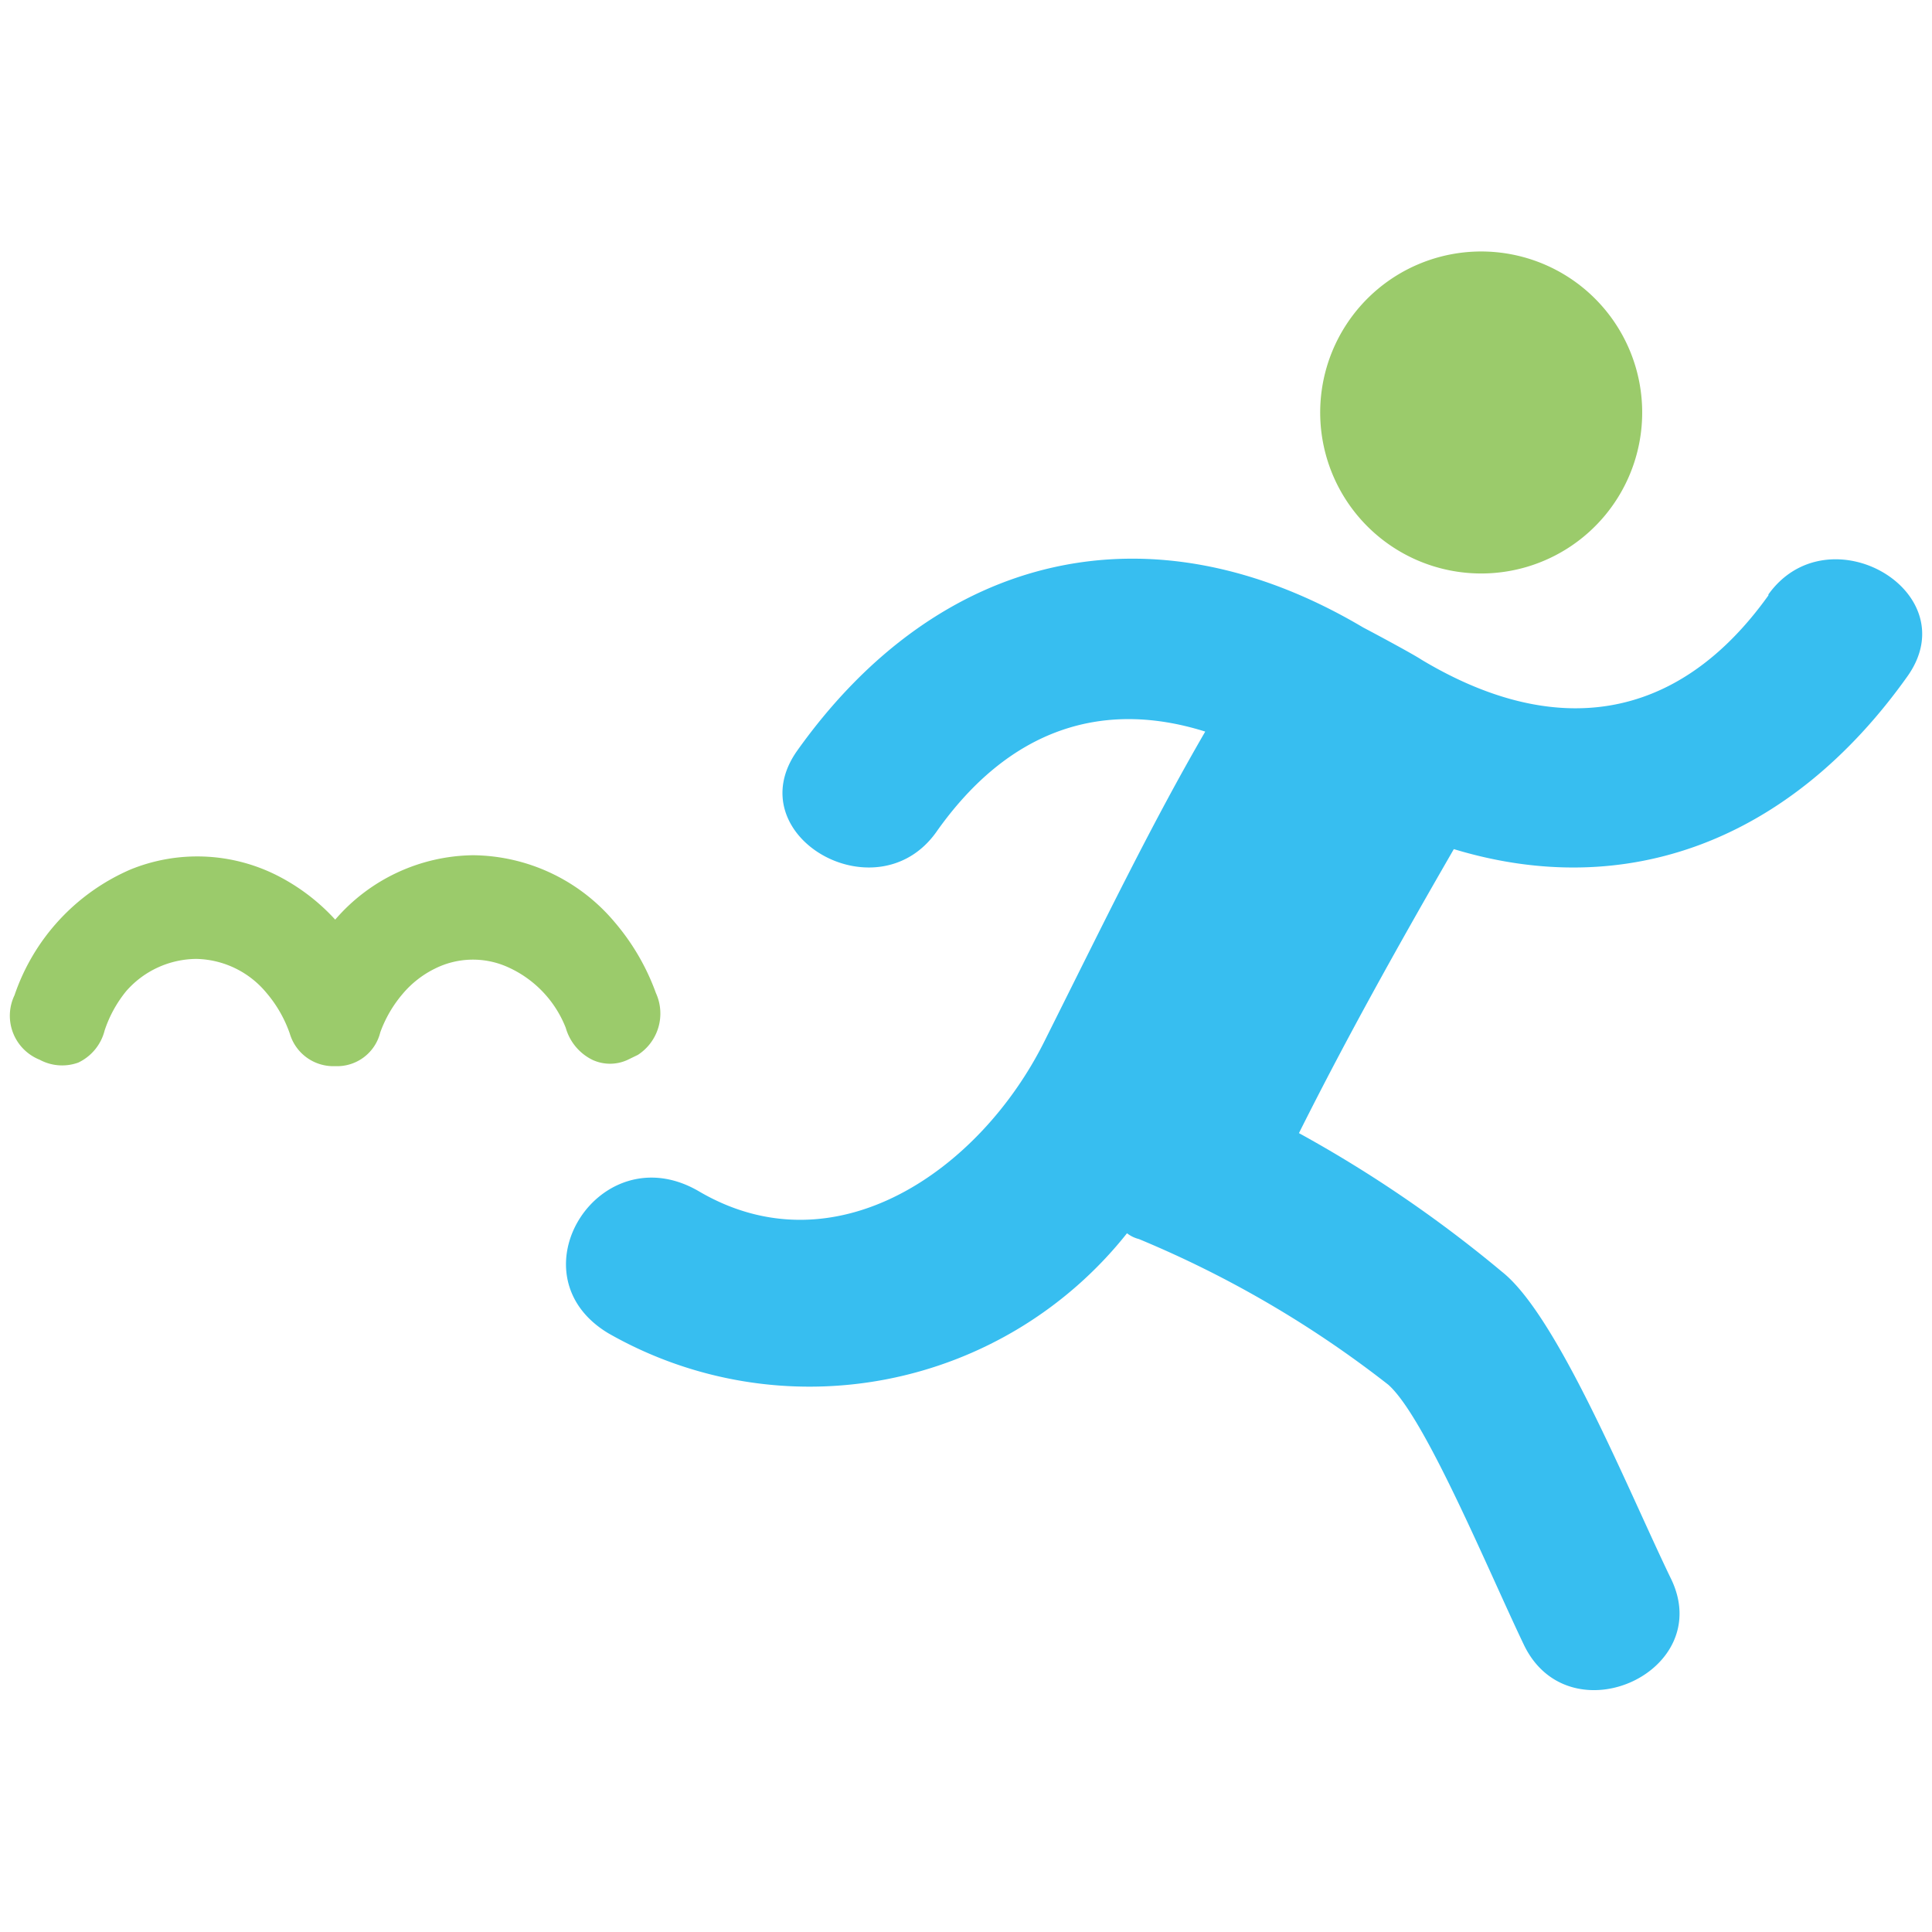 <svg xmlns="http://www.w3.org/2000/svg" viewBox="0 0 60 60"><defs><style>.cls-1,.cls-2{fill:#9bcb6b;}.cls-2,.cls-3{fill-rule:evenodd;}.cls-3{fill:#37bef0;}.cls-4{fill:none;}</style></defs><g id="レイヤー_2" data-name="レイヤー 2"><g id="nav__sub"><path class="cls-1" d="M10.41,33.11A1.41,1.41,0,0,1,9,32.1a3.93,3.93,0,0,0-.72-1.26,2.9,2.9,0,0,0-2.18-1.06h0a2.92,2.92,0,0,0-2.18,1A3.84,3.84,0,0,0,3.25,32a1.51,1.51,0,0,1-.82,1,1.47,1.47,0,0,1-1.2-.09,1.47,1.47,0,0,1-.78-2A6.55,6.55,0,0,1,4.06,27a5.5,5.5,0,0,1,4.51.17,6.3,6.3,0,0,1,1.84,1.39,5.74,5.74,0,0,1,4.28-2h0a5.81,5.81,0,0,1,4.4,2.08,7.1,7.1,0,0,1,1.28,2.2,1.53,1.53,0,0,1-.56,1.92l-.33.16a1.3,1.3,0,0,1-1.07,0,1.59,1.59,0,0,1-.84-1A3.44,3.44,0,0,0,15.69,30a2.64,2.64,0,0,0-2.18.08,3.09,3.09,0,0,0-1,.78,3.87,3.87,0,0,0-.7,1.2A1.38,1.38,0,0,1,10.41,33.11Z"/><path class="cls-2" d="M46,17.81a5,5,0,1,0-5-4.95,5,5,0,0,0,5,4.95Z"/><path class="cls-3" d="M54.92,18.49c-2.86,4-6.68,4.45-10.77,2-.27-.18-1.54-.86-1.81-1-6.59-3.91-13.18-2.36-17.58,3.82-1.87,2.63,2.45,5.13,4.31,2.54,2.27-3.23,5.18-4.13,8.36-3.13-1.63,2.81-3,5.63-5,9.63S25.94,39.48,21.71,37c-3.09-1.81-5.86,2.59-2.81,4.41A12.59,12.59,0,0,0,35,38.3a1,1,0,0,0,.37.18A33.26,33.26,0,0,1,43.11,43c1.14,1,3.09,5.73,4.22,8.09,1.41,2.91,6,.82,4.55-2.09-1.32-2.73-3.5-8.13-5.23-9.5a39.56,39.56,0,0,0-6.31-4.31c1.5-3,3.13-5.91,4.81-8.82C50.52,28,55.6,26.12,59.24,21c1.86-2.63-2.46-5.13-4.32-2.54Z"/><rect class="cls-4" width="60" height="60"/></g></g></svg>